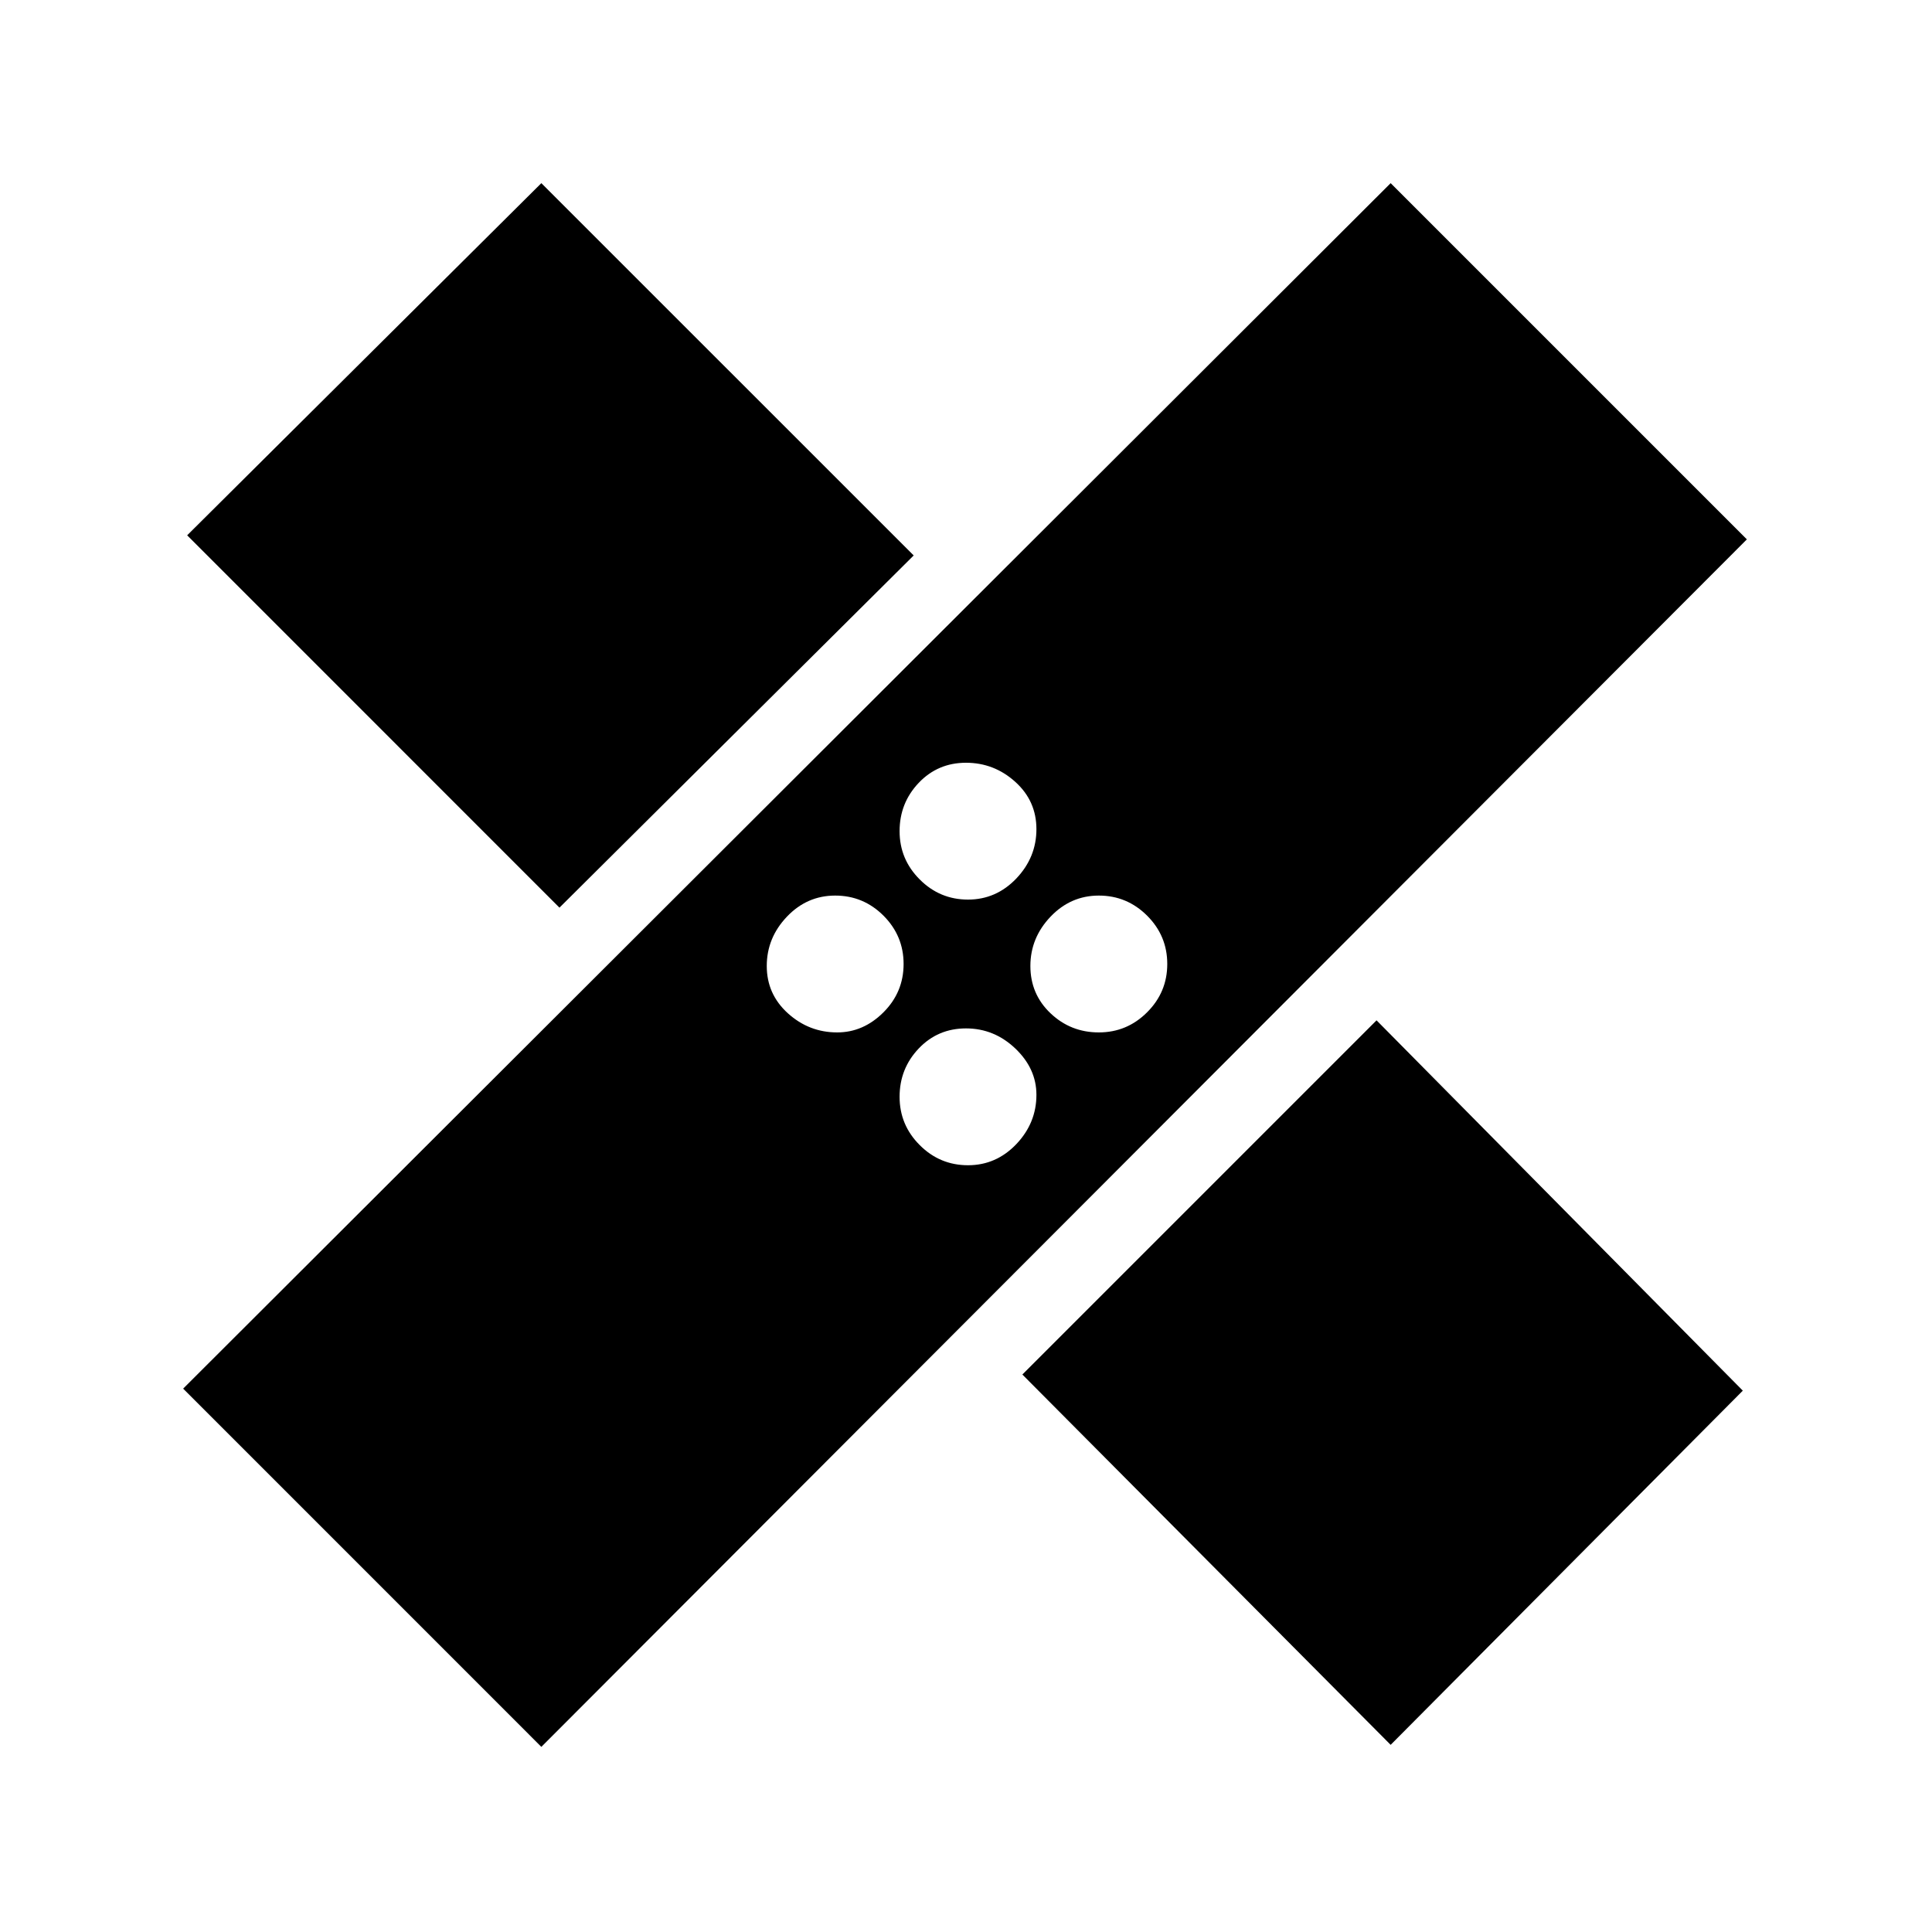 <svg xmlns="http://www.w3.org/2000/svg" height="40" width="40"><path d="M11.208 36.167 3.792 28.75l25-24.958 7.375 7.375Zm17.584-.042-7.625-7.667 7.333-7.333 7.583 7.667Zm-8.75-12q.583 0 1-.437.416-.438.416-1.021 0-.542-.437-.959-.438-.416-1.021-.416t-.979.416q-.396.417-.396 1 0 .584.417 1 .416.417 1 .417Zm-2.709-2.75q.542 0 .959-.417.416-.416.416-1 0-.583-.416-1-.417-.416-1-.416-.584 0-1 .437-.417.438-.417 1.021t.437.979q.438.396 1.021.396Zm5.417 0q.583 0 1-.417.417-.416.417-1 0-.583-.417-1-.417-.416-1-.416t-1 .437q-.417.438-.417 1.021t.417.979q.417.396 1 .396Zm-11.167-2.583-7.708-7.709 7.333-7.291 7.709 7.708Zm8.459-.167q.583 0 1-.437.416-.438.416-1.021 0-.584-.437-.979-.438-.396-1.021-.396t-.979.416q-.396.417-.396 1 0 .584.417 1 .416.417 1 .417Z"/></svg>